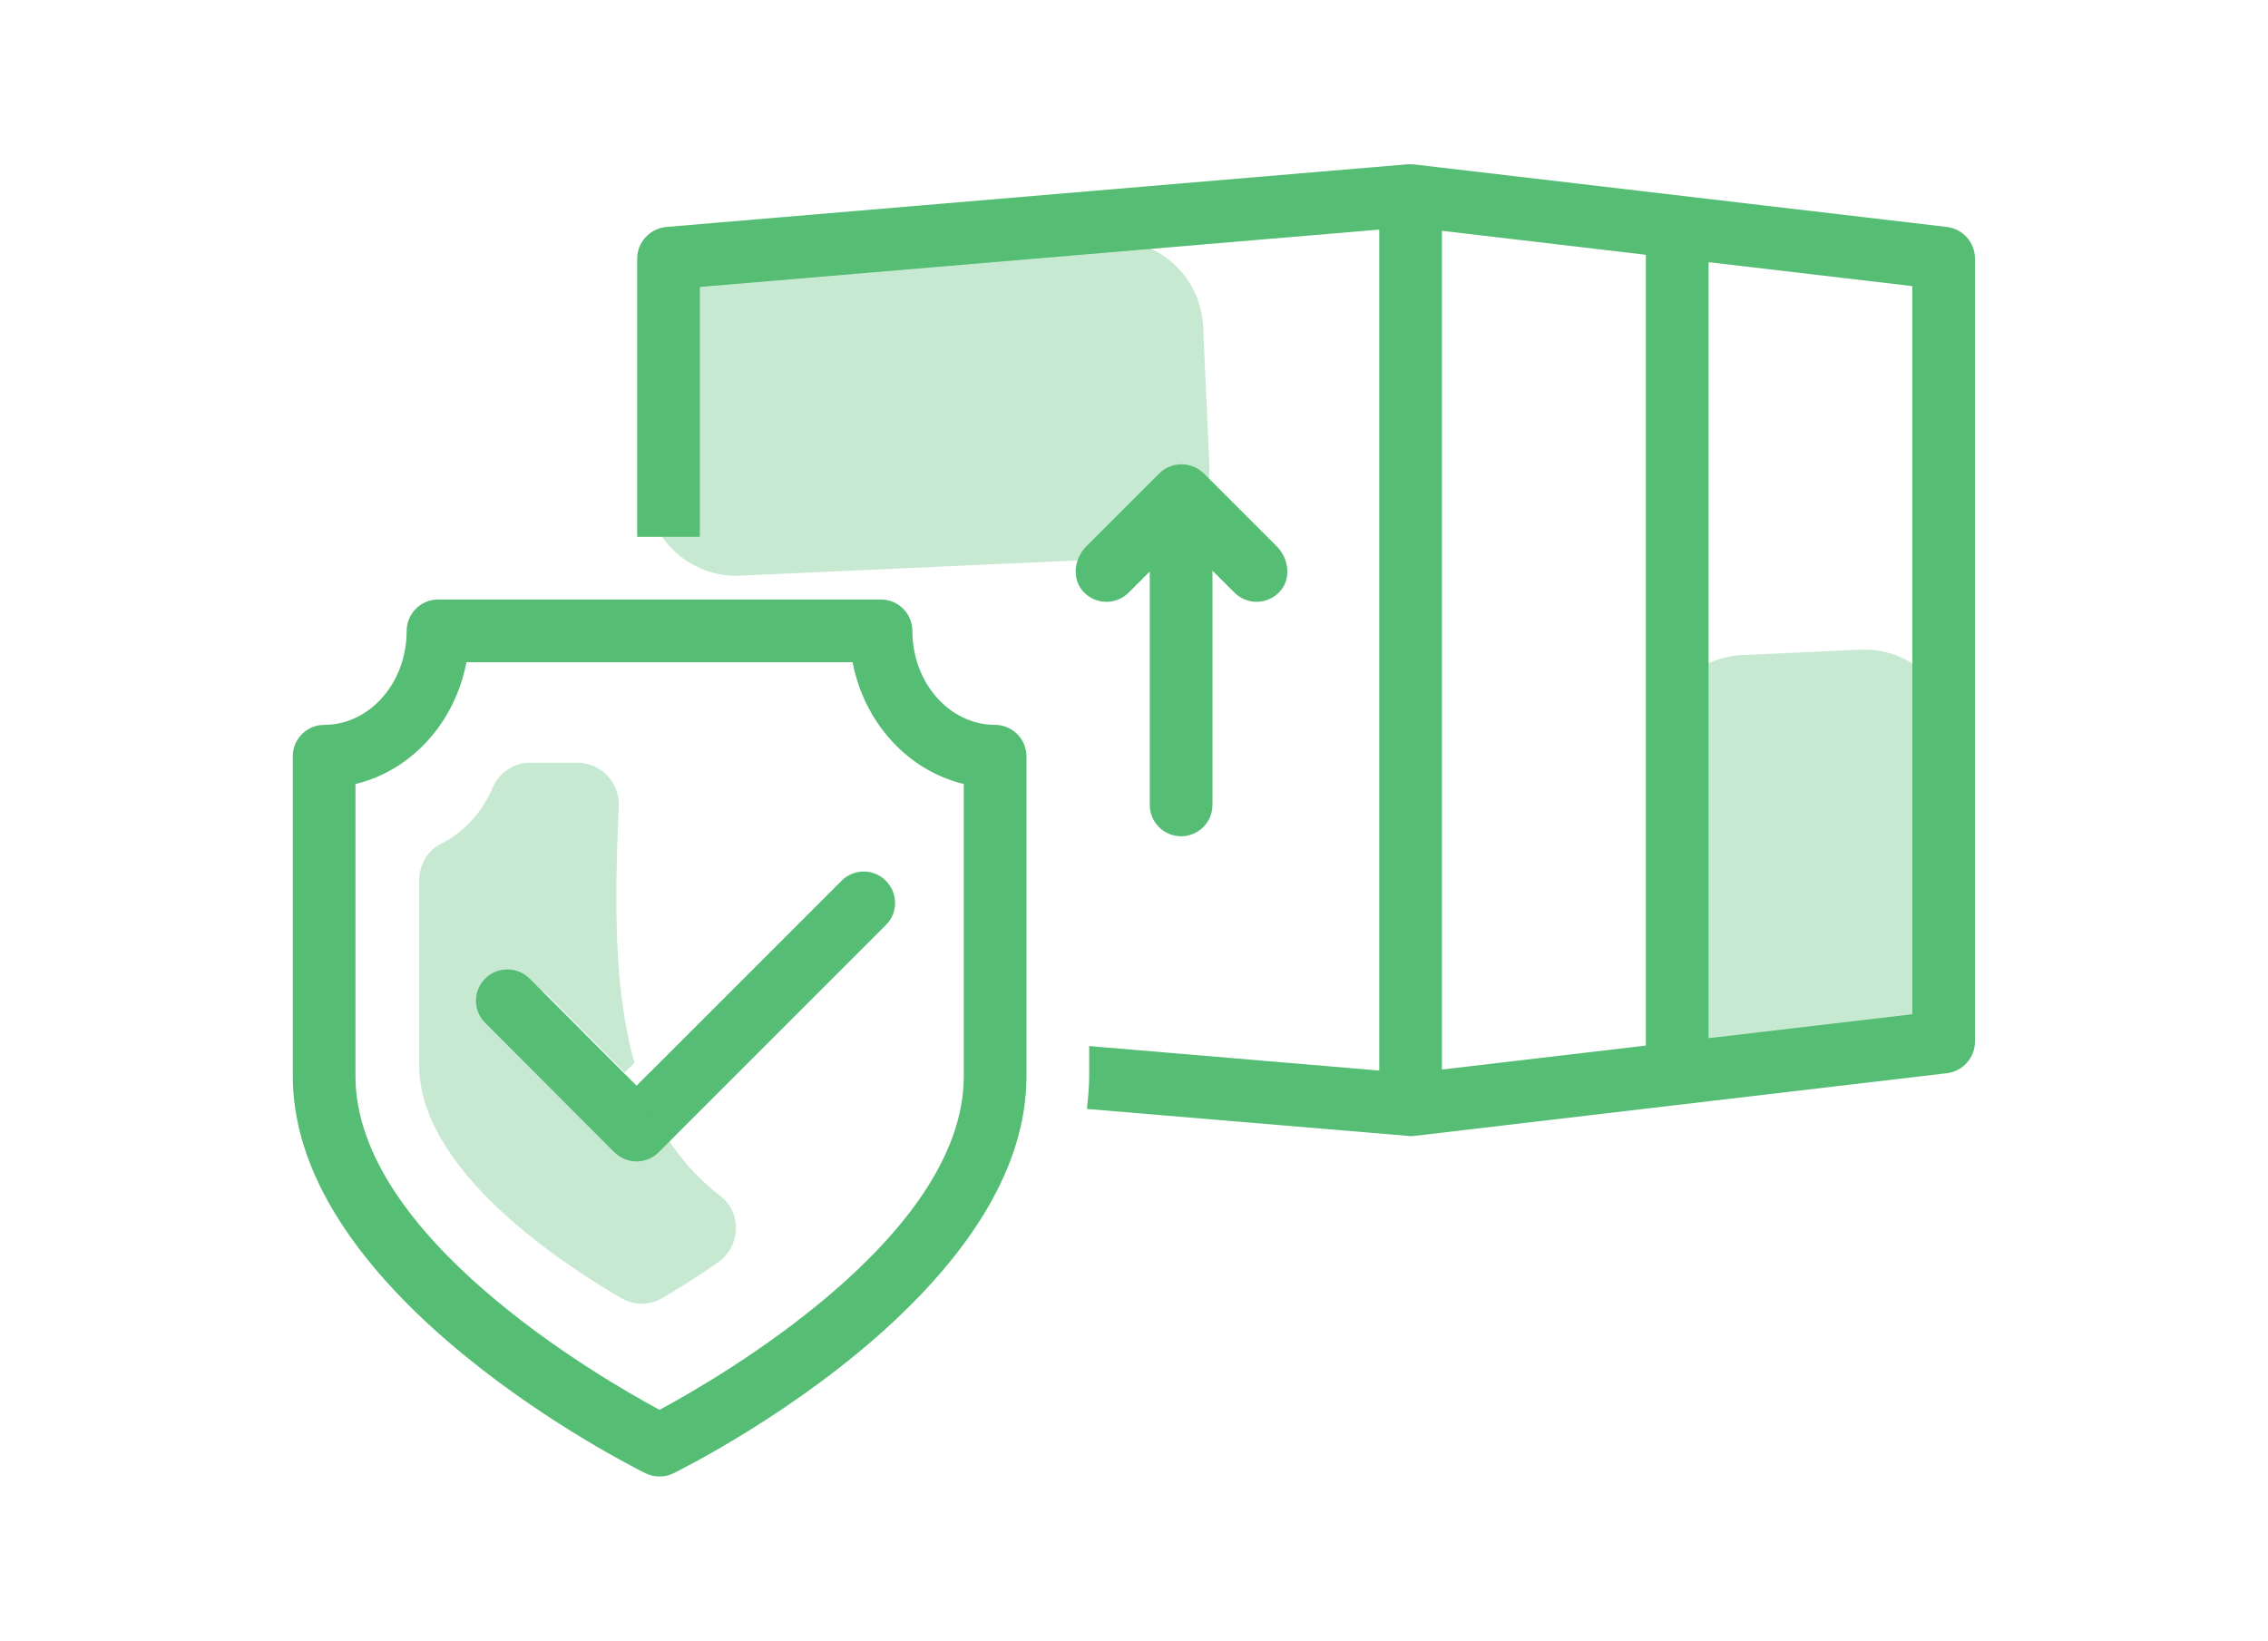 <?xml version="1.0" encoding="utf-8"?>
<!-- Generator: Adobe Illustrator 23.0.0, SVG Export Plug-In . SVG Version: 6.00 Build 0)  -->
<svg version="1.1" id="Layer_4" xmlns="http://www.w3.org/2000/svg" xmlns:xlink="http://www.w3.org/1999/xlink" x="0px" y="0px"
	 viewBox="0 0 108.53 78.53" style="enable-background:new 0 0 108.53 78.53;" xml:space="preserve">
<style type="text/css">
	.st0{fill:#55BE74;}
	.st1{opacity:0.33;fill:#55BE74;}
</style>
<g>
	<path class="st0" d="M54.01,28.36l1.01-1.01v11.17c0,0.83,0.67,1.5,1.5,1.5c0.83,0,1.5-0.67,1.5-1.5V27.31l1.05,1.05
		c0.29,0.29,0.68,0.44,1.06,0.44c0.41,0,0.83-0.17,1.13-0.51c0.54-0.61,0.41-1.57-0.16-2.14l-3.48-3.48c-0.6-0.6-1.57-0.6-2.16,0
		l-3.48,3.48c-0.58,0.58-0.7,1.53-0.16,2.14c0.3,0.34,0.71,0.51,1.13,0.51C53.33,28.8,53.71,28.66,54.01,28.36z"/>
	<path class="st0" d="M47.62,34.69c-2.18,0-3.96-2.01-3.96-4.5c0-0.82-0.67-1.5-1.5-1.5h-21.2c-0.83,0-1.5,0.68-1.5,1.5
		c0,2.49-1.77,4.5-3.95,4.5c-0.83,0-1.5,0.68-1.5,1.5V51.5c0,10.57,16.2,18.67,16.89,19.01c0.21,0.1,0.43,0.15,0.66,0.15
		s0.45-0.05,0.66-0.15c0.4-0.2,5.96-2.97,10.6-7.32c3.4-3.19,6.3-7.21,6.3-11.69V36.19C49.12,35.37,48.44,34.69,47.62,34.69z
		 M46.12,51.5c0,3.91-3.03,7.57-6.39,10.44c-3.22,2.75-6.74,4.76-8.17,5.53c-2.93-1.58-14.55-8.32-14.55-15.97V37.52
		c2.67-0.64,4.76-2.93,5.31-5.83H40.8c0.55,2.9,2.65,5.19,5.32,5.83V51.5z"/>
	<path class="st0" d="M93.16,10.86L67.68,7.87c-0.05-0.01-0.1,0-0.15,0c-0.05-0.01-0.1-0.01-0.15-0.01l-35.48,3
		c-0.8,0.07-1.41,0.73-1.41,1.52v13.31h3V13.76c0-0.01,0.02-0.03,0.03-0.03l32.45-2.74c0.02,0,0.03,0.01,0.03,0.03V51.2
		c0,0.02-0.01,0.04-0.03,0.03l-13.85-1.17v1.44c0,0.53-0.05,1.05-0.11,1.57l15.37,1.29c0.04,0.01,0.08,0.01,0.12,0.01
		c0.06,0,0.12,0,0.18-0.01l25.48-3c0.77-0.09,1.35-0.74,1.35-1.52V12.38C94.51,11.61,93.93,10.95,93.16,10.86z M78.76,50.01
		c0,0.01-0.01,0.03-0.03,0.03l-9.69,1.14c-0.02,0-0.04-0.01-0.04-0.03V11.08c0-0.02,0.02-0.04,0.04-0.03l9.69,1.14
		c0.02,0,0.03,0.01,0.03,0.03V50.01z M91.51,48.51c0,0.01-0.01,0.03-0.02,0.03l-9.7,1.14c-0.01,0-0.03-0.01-0.03-0.03V12.58
		c0-0.02,0.02-0.04,0.03-0.03l9.7,1.14c0.01,0,0.02,0.01,0.02,0.03V48.51z"/>
	<path class="st0" d="M42.39,44.27L31.52,55.14c-0.29,0.29-0.67,0.44-1.06,0.44c-0.38,0-0.76-0.15-1.06-0.44l-6.18-6.19
		c-0.59-0.58-0.59-1.53,0-2.12c0.58-0.58,1.53-0.58,2.12,0l5.12,5.13l0.63-0.63l9.18-9.18c0.59-0.59,1.54-0.59,2.12,0
		C42.98,42.74,42.98,43.69,42.39,44.27z"/>
	<path class="st1" d="M34.35,60.42c-1,0.7-1.94,1.28-2.66,1.7c-0.61,0.36-1.36,0.36-1.97,0c-3.02-1.76-9.66-6.19-9.66-11.13v-8.87
		c0-0.73,0.39-1.41,1.04-1.74c1.1-0.55,1.98-1.51,2.48-2.7c0.31-0.72,1.02-1.18,1.8-1.18h2.25c1.12,0,2.02,0.94,1.98,2.06
		c-0.2,4.54-0.25,8.77,0.75,12.3l-0.46,0.46l-3.75-3.75c-0.43-0.42-1.13-0.42-1.55,0c-0.43,0.43-0.43,1.13,0,1.55l4.52,4.53
		c0.22,0.21,0.5,0.32,0.78,0.32c0.29,0,0.56-0.11,0.78-0.32l0.52-0.52c0.75,1.59,1.81,2.98,3.3,4.13
		C35.53,58.07,35.43,59.67,34.35,60.42z"/>
	<path class="st1" d="M25.34,46.83l5.12,5.13l0.63-0.63c0.3,1.08,0.68,2.12,1.14,3.1l-0.71,0.71c-0.29,0.29-0.67,0.44-1.06,0.44
		c-0.38,0-0.76-0.15-1.06-0.44l-6.18-6.19c-0.59-0.58-0.59-1.53,0-2.12C23.8,46.25,24.75,46.25,25.34,46.83z"/>
	<path class="st1" d="M89.92,51.07l-5.64,0.26c-2.38,0.11-4.39-1.73-4.5-4.11l-0.52-11.37c-0.11-2.38,1.73-4.39,4.11-4.5l5.64-0.26
		c2.38-0.11,4.39,1.73,4.5,4.11l0.52,11.37C94.14,48.95,92.3,50.97,89.92,51.07z"/>
	<path class="st1" d="M53.76,26.72l-18.33,0.83c-2.38,0.11-4.39-1.73-4.5-4.11l-0.3-6.6c-0.11-2.38,1.73-4.39,4.11-4.5l18.33-0.83
		c2.38-0.11,4.39,1.73,4.5,4.11l0.3,6.6C57.98,24.59,56.14,26.61,53.76,26.72z"/>
</g>
</svg>
